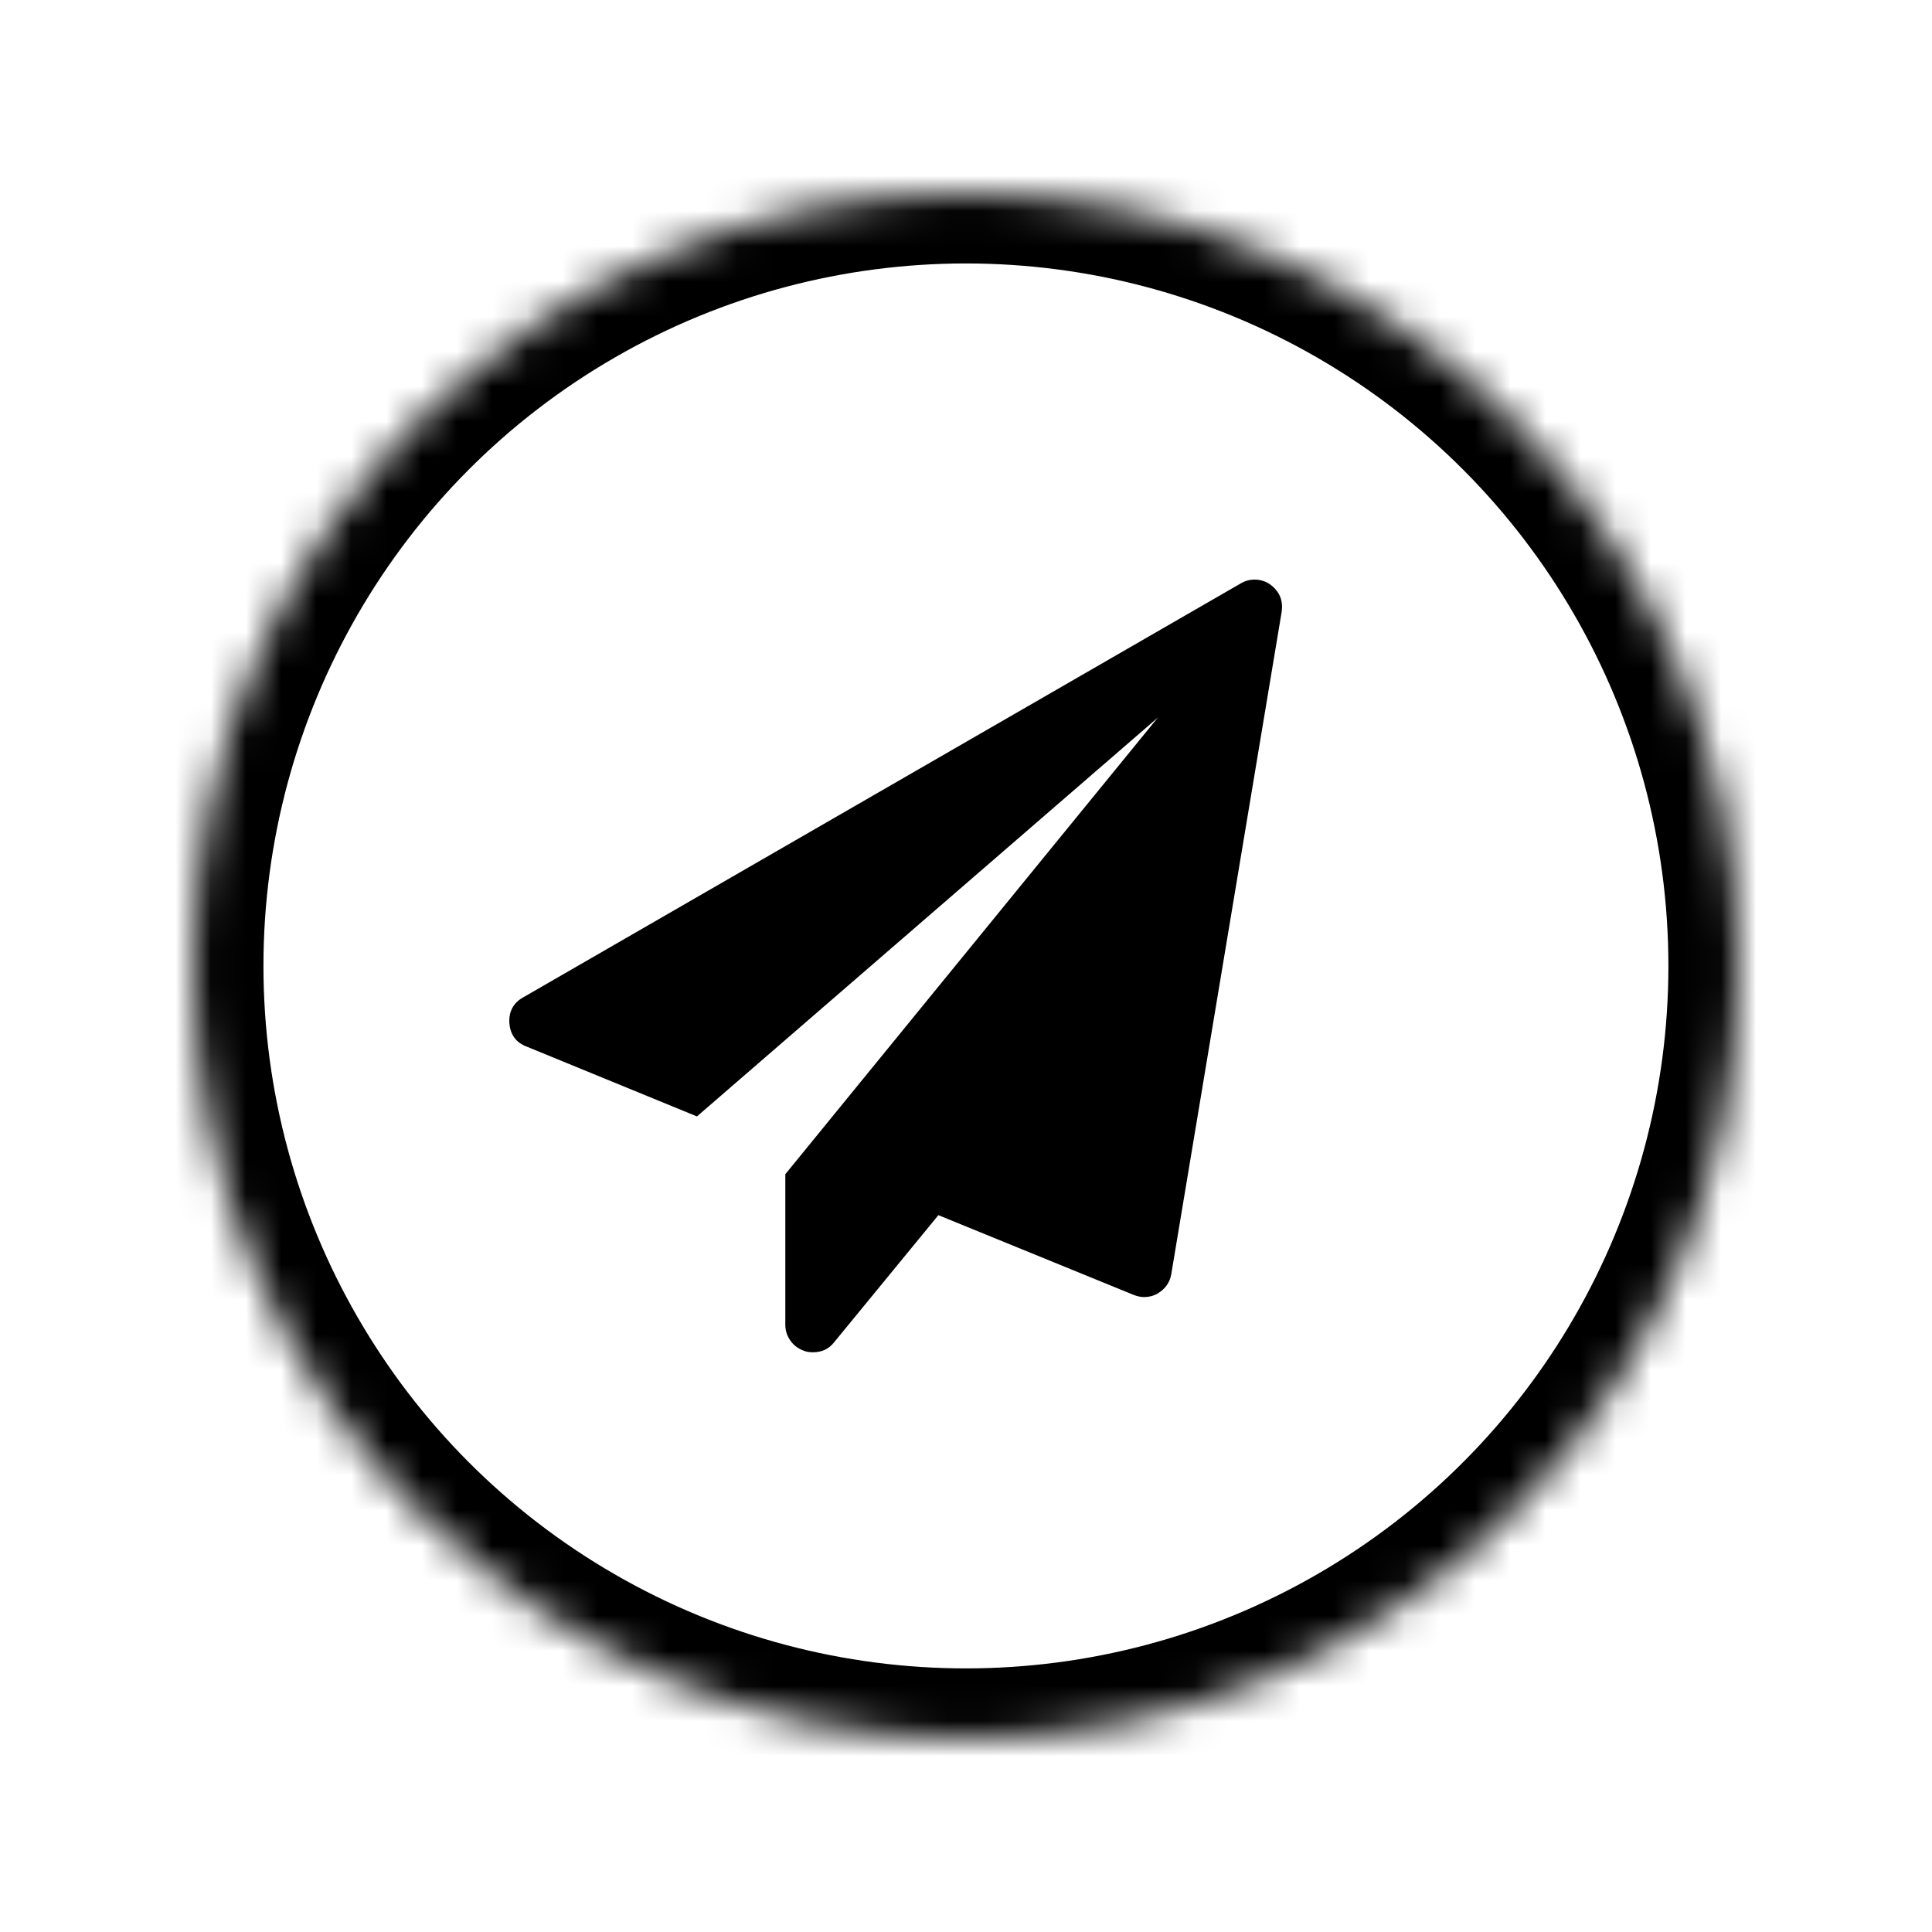 <?xml version="1.0" encoding="UTF-8" standalone="no"?>
<!-- Created with Inkscape (http://www.inkscape.org/) -->

<svg
   width="100mm"
   height="100mm"
   viewBox="0 0 100 100"
   version="1.1"
   id="svg3335"
   inkscape:version="1.1.1 (eb90963e84, 2021-10-02)"
   sodipodi:docname="telegram.svg"
   xmlns:inkscape="http://www.inkscape.org/namespaces/inkscape"
   xmlns:sodipodi="http://sodipodi.sourceforge.net/DTD/sodipodi-0.dtd"
   xmlns:xlink="http://www.w3.org/1999/xlink"
   xmlns="http://www.w3.org/2000/svg"
   xmlns:svg="http://www.w3.org/2000/svg">
  <sodipodi:namedview
     id="namedview3337"
     pagecolor="#ffffff"
     bordercolor="#666666"
     borderopacity="1.0"
     inkscape:pageshadow="2"
     inkscape:pageopacity="0.0"
     inkscape:pagecheckerboard="0"
     inkscape:document-units="mm"
     showgrid="false"
     inkscape:zoom="0.75187991"
     inkscape:cx="196.83994"
     inkscape:cy="107.06497"
     inkscape:window-width="1551"
     inkscape:window-height="752"
     inkscape:window-x="222"
     inkscape:window-y="286"
     inkscape:window-maximized="0"
     inkscape:current-layer="layer1" />
  <defs
     id="defs3332">
    <circle
       id="path-1"
       cx="22"
       cy="22"
       r="22" />
    <mask
       id="mask-2"
       maskContentUnits="userSpaceOnUse"
       maskUnits="objectBoundingBox"
       x="0"
       y="0"
       width="44"
       height="44"
       fill="white">
      <use
         xlink:href="#path-1"
         id="use6757" />
    </mask>
    <circle
       id="path-3"
       cx="22"
       cy="22"
       r="22" />
    <mask
       id="mask-4"
       maskContentUnits="userSpaceOnUse"
       maskUnits="objectBoundingBox"
       x="0"
       y="0"
       width="44"
       height="44"
       fill="white">
      <use
         xlink:href="#path-3"
         id="use6761" />
    </mask>
    <circle
       id="path-5"
       cx="22"
       cy="22"
       r="22" />
    <mask
       id="mask-6"
       maskContentUnits="userSpaceOnUse"
       maskUnits="objectBoundingBox"
       x="0"
       y="0"
       width="44"
       height="44"
       fill="white">
      <use
         xlink:href="#path-5"
         id="use6765" />
    </mask>
    <circle
       id="path-7"
       cx="22"
       cy="22"
       r="22" />
    <mask
       id="mask-8"
       maskContentUnits="userSpaceOnUse"
       maskUnits="objectBoundingBox"
       x="0"
       y="0"
       width="44"
       height="44"
       fill="white">
      <use
         xlink:href="#path-7"
         id="use6769" />
    </mask>
    <circle
       id="path-9"
       cx="22"
       cy="22"
       r="22" />
    <mask
       id="mask-10"
       maskContentUnits="userSpaceOnUse"
       maskUnits="objectBoundingBox"
       x="0"
       y="0"
       width="44"
       height="44"
       fill="white">
      <use
         xlink:href="#path-9"
         id="use6773" />
    </mask>
    <circle
       id="path-11"
       cx="22"
       cy="22"
       r="22" />
    <mask
       id="mask-12"
       maskContentUnits="userSpaceOnUse"
       maskUnits="objectBoundingBox"
       x="0"
       y="0"
       width="44"
       height="44"
       fill="white">
      <use
         xlink:href="#path-11"
         id="use6777" />
    </mask>
    <circle
       id="path-13"
       cx="22"
       cy="22"
       r="22" />
    <mask
       id="mask-14"
       maskContentUnits="userSpaceOnUse"
       maskUnits="objectBoundingBox"
       x="0"
       y="0"
       width="44"
       height="44"
       fill="white">
      <use
         xlink:href="#path-13"
         id="use6781" />
    </mask>
    <circle
       id="path-15"
       cx="22"
       cy="22"
       r="22" />
    <mask
       id="mask-16"
       maskContentUnits="userSpaceOnUse"
       maskUnits="objectBoundingBox"
       x="0"
       y="0"
       width="44"
       height="44"
       fill="white">
      <use
         xlink:href="#path-15"
         id="use6785" />
    </mask>
    <circle
       id="path-17"
       cx="22"
       cy="22"
       r="22" />
    <mask
       id="mask-18"
       maskContentUnits="userSpaceOnUse"
       maskUnits="objectBoundingBox"
       x="0"
       y="0"
       width="44"
       height="44"
       fill="white">
      <use
         xlink:href="#path-17"
         id="use6789" />
    </mask>
    <circle
       id="path-19"
       cx="22"
       cy="22"
       r="22" />
    <mask
       id="mask-20"
       maskContentUnits="userSpaceOnUse"
       maskUnits="objectBoundingBox"
       x="0"
       y="0"
       width="44"
       height="44"
       fill="white">
      <use
         xlink:href="#path-19"
         id="use6793" />
    </mask>
    <circle
       id="path-21"
       cx="22"
       cy="22"
       r="22" />
    <mask
       id="mask-22"
       maskContentUnits="userSpaceOnUse"
       maskUnits="objectBoundingBox"
       x="0"
       y="0"
       width="44"
       height="44"
       fill="white">
      <use
         xlink:href="#path-21"
         id="use6797" />
    </mask>
    <circle
       id="path-23"
       cx="22"
       cy="22"
       r="22" />
    <mask
       id="mask-24"
       maskContentUnits="userSpaceOnUse"
       maskUnits="objectBoundingBox"
       x="0"
       y="0"
       width="44"
       height="44"
       fill="white">
      <use
         xlink:href="#path-23"
         id="use6801" />
    </mask>
    <circle
       id="path-25"
       cx="22"
       cy="22"
       r="22" />
    <mask
       id="mask-26"
       maskContentUnits="userSpaceOnUse"
       maskUnits="objectBoundingBox"
       x="0"
       y="0"
       width="44"
       height="44"
       fill="white">
      <use
         xlink:href="#path-25"
         id="use6805" />
    </mask>
    <circle
       id="path-27"
       cx="22"
       cy="22"
       r="22" />
    <mask
       id="mask-28"
       maskContentUnits="userSpaceOnUse"
       maskUnits="objectBoundingBox"
       x="0"
       y="0"
       width="44"
       height="44"
       fill="white">
      <use
         xlink:href="#path-27"
         id="use6809" />
    </mask>
    <circle
       id="path-29"
       cx="22"
       cy="22"
       r="22" />
    <mask
       id="mask-30"
       maskContentUnits="userSpaceOnUse"
       maskUnits="objectBoundingBox"
       x="0"
       y="0"
       width="44"
       height="44"
       fill="white">
      <use
         xlink:href="#path-29"
         id="use6813" />
    </mask>
    <circle
       id="path-31"
       cx="22"
       cy="22"
       r="22" />
    <mask
       id="mask-32"
       maskContentUnits="userSpaceOnUse"
       maskUnits="objectBoundingBox"
       x="0"
       y="0"
       width="44"
       height="44"
       fill="white">
      <use
         xlink:href="#path-31"
         id="use6817" />
    </mask>
    <circle
       id="path-33"
       cx="22"
       cy="22"
       r="22" />
    <mask
       id="mask-34"
       maskContentUnits="userSpaceOnUse"
       maskUnits="objectBoundingBox"
       x="0"
       y="0"
       width="44"
       height="44"
       fill="white">
      <use
         xlink:href="#path-33"
         id="use6821" />
    </mask>
    <circle
       id="path-35"
       cx="22"
       cy="22"
       r="22" />
    <mask
       id="mask-36"
       maskContentUnits="userSpaceOnUse"
       maskUnits="objectBoundingBox"
       x="0"
       y="0"
       width="44"
       height="44"
       fill="white">
      <use
         xlink:href="#path-35"
         id="use6825" />
    </mask>
    <circle
       id="path-37"
       cx="22"
       cy="22"
       r="22" />
    <mask
       id="mask-38"
       maskContentUnits="userSpaceOnUse"
       maskUnits="objectBoundingBox"
       x="0"
       y="0"
       width="44"
       height="44"
       fill="white">
      <use
         xlink:href="#path-37"
         id="use6829" />
    </mask>
    <circle
       id="path-39"
       cx="22"
       cy="22"
       r="22" />
    <mask
       id="mask-40"
       maskContentUnits="userSpaceOnUse"
       maskUnits="objectBoundingBox"
       x="0"
       y="0"
       width="44"
       height="44"
       fill="white">
      <use
         xlink:href="#path-39"
         id="use6833" />
    </mask>
    <circle
       id="path-41"
       cx="22"
       cy="22"
       r="22" />
    <mask
       id="mask-42"
       maskContentUnits="userSpaceOnUse"
       maskUnits="objectBoundingBox"
       x="0"
       y="0"
       width="44"
       height="44"
       fill="white">
      <use
         xlink:href="#path-41"
         id="use6837" />
    </mask>
    <circle
       id="path-43"
       cx="22"
       cy="22"
       r="22" />
    <mask
       id="mask-44"
       maskContentUnits="userSpaceOnUse"
       maskUnits="objectBoundingBox"
       x="0"
       y="0"
       width="44"
       height="44"
       fill="white">
      <use
         xlink:href="#path-43"
         id="use6841" />
    </mask>
    <circle
       id="path-45"
       cx="22"
       cy="22"
       r="22" />
    <mask
       id="mask-46"
       maskContentUnits="userSpaceOnUse"
       maskUnits="objectBoundingBox"
       x="0"
       y="0"
       width="44"
       height="44"
       fill="white">
      <use
         xlink:href="#path-45"
         id="use6845" />
    </mask>
    <circle
       id="path-47"
       cx="22"
       cy="22"
       r="22" />
    <mask
       id="mask-48"
       maskContentUnits="userSpaceOnUse"
       maskUnits="objectBoundingBox"
       x="0"
       y="0"
       width="44"
       height="44"
       fill="white">
      <use
         xlink:href="#path-47"
         id="use6849" />
    </mask>
    <circle
       id="path-49"
       cx="22"
       cy="22"
       r="22" />
    <mask
       id="mask-50"
       maskContentUnits="userSpaceOnUse"
       maskUnits="objectBoundingBox"
       x="0"
       y="0"
       width="44"
       height="44"
       fill="white">
      <use
         xlink:href="#path-49"
         id="use6853" />
    </mask>
    <circle
       id="path-51"
       cx="22"
       cy="22"
       r="22" />
    <mask
       id="mask-52"
       maskContentUnits="userSpaceOnUse"
       maskUnits="objectBoundingBox"
       x="0"
       y="0"
       width="44"
       height="44"
       fill="white">
      <use
         xlink:href="#path-51"
         id="use6857" />
    </mask>
    <circle
       id="path-53"
       cx="22"
       cy="22"
       r="22" />
    <mask
       id="mask-54"
       maskContentUnits="userSpaceOnUse"
       maskUnits="objectBoundingBox"
       x="0"
       y="0"
       width="44"
       height="44"
       fill="white">
      <use
         xlink:href="#path-53"
         id="use6861" />
    </mask>
    <circle
       id="path-55"
       cx="22"
       cy="22"
       r="22" />
    <mask
       id="mask-56"
       maskContentUnits="userSpaceOnUse"
       maskUnits="objectBoundingBox"
       x="0"
       y="0"
       width="44"
       height="44"
       fill="white">
      <use
         xlink:href="#path-55"
         id="use6865" />
    </mask>
    <circle
       id="path-57"
       cx="22"
       cy="22"
       r="22" />
    <mask
       id="mask-58"
       maskContentUnits="userSpaceOnUse"
       maskUnits="objectBoundingBox"
       x="0"
       y="0"
       width="44"
       height="44"
       fill="white">
      <use
         xlink:href="#path-57"
         id="use6869" />
    </mask>
    <circle
       id="path-59"
       cx="22"
       cy="22"
       r="22" />
    <mask
       id="mask-60"
       maskContentUnits="userSpaceOnUse"
       maskUnits="objectBoundingBox"
       x="0"
       y="0"
       width="44"
       height="44"
       fill="white">
      <use
         xlink:href="#path-59"
         id="use6873" />
    </mask>
    <circle
       id="path-61"
       cx="22"
       cy="22"
       r="22" />
    <mask
       id="mask-62"
       maskContentUnits="userSpaceOnUse"
       maskUnits="objectBoundingBox"
       x="0"
       y="0"
       width="44"
       height="44"
       fill="white">
      <use
         xlink:href="#path-61"
         id="use6877" />
    </mask>
    <circle
       id="path-63"
       cx="22"
       cy="22"
       r="22" />
    <mask
       id="mask-64"
       maskContentUnits="userSpaceOnUse"
       maskUnits="objectBoundingBox"
       x="0"
       y="0"
       width="44"
       height="44"
       fill="white">
      <use
         xlink:href="#path-63"
         id="use6881" />
    </mask>
    <circle
       id="path-65"
       cx="22"
       cy="22"
       r="22" />
    <mask
       id="mask-66"
       maskContentUnits="userSpaceOnUse"
       maskUnits="objectBoundingBox"
       x="0"
       y="0"
       width="44"
       height="44"
       fill="white">
      <use
         xlink:href="#path-65"
         id="use6885" />
    </mask>
    <circle
       id="path-67"
       cx="22"
       cy="22"
       r="22" />
    <mask
       id="mask-68"
       maskContentUnits="userSpaceOnUse"
       maskUnits="objectBoundingBox"
       x="0"
       y="0"
       width="44"
       height="44"
       fill="white">
      <use
         xlink:href="#path-67"
         id="use6889" />
    </mask>
    <circle
       id="path-69"
       cx="22"
       cy="22"
       r="22" />
    <mask
       id="mask-70"
       maskContentUnits="userSpaceOnUse"
       maskUnits="objectBoundingBox"
       x="0"
       y="0"
       width="44"
       height="44"
       fill="white">
      <use
         xlink:href="#path-69"
         id="use6893" />
    </mask>
    <circle
       id="path-71"
       cx="22"
       cy="22"
       r="22" />
    <mask
       id="mask-72"
       maskContentUnits="userSpaceOnUse"
       maskUnits="objectBoundingBox"
       x="0"
       y="0"
       width="44"
       height="44"
       fill="white">
      <use
         xlink:href="#path-71"
         id="use6897" />
    </mask>
    <circle
       id="path-73"
       cx="22"
       cy="22"
       r="22" />
    <mask
       id="mask-74"
       maskContentUnits="userSpaceOnUse"
       maskUnits="objectBoundingBox"
       x="0"
       y="0"
       width="44"
       height="44"
       fill="white">
      <use
         xlink:href="#path-73"
         id="use6901" />
    </mask>
    <circle
       id="path-75"
       cx="22"
       cy="22"
       r="22" />
    <mask
       id="mask-76"
       maskContentUnits="userSpaceOnUse"
       maskUnits="objectBoundingBox"
       x="0"
       y="0"
       width="44"
       height="44"
       fill="white">
      <use
         xlink:href="#path-75"
         id="use6905" />
    </mask>
    <circle
       id="path-77"
       cx="22"
       cy="22"
       r="22" />
    <mask
       id="mask-78"
       maskContentUnits="userSpaceOnUse"
       maskUnits="objectBoundingBox"
       x="0"
       y="0"
       width="44"
       height="44"
       fill="white">
      <use
         xlink:href="#path-77"
         id="use6909" />
    </mask>
    <circle
       id="path-79"
       cx="22"
       cy="22"
       r="22" />
    <mask
       id="mask-80"
       maskContentUnits="userSpaceOnUse"
       maskUnits="objectBoundingBox"
       x="0"
       y="0"
       width="44"
       height="44"
       fill="white">
      <use
         xlink:href="#path-79"
         id="use6913" />
    </mask>
    <circle
       id="path-81"
       cx="22"
       cy="22"
       r="22" />
    <mask
       id="mask-82"
       maskContentUnits="userSpaceOnUse"
       maskUnits="objectBoundingBox"
       x="0"
       y="0"
       width="44"
       height="44"
       fill="white">
      <use
         xlink:href="#path-81"
         id="use6917" />
    </mask>
    <circle
       id="path-83"
       cx="22"
       cy="22"
       r="22" />
    <mask
       id="mask-84"
       maskContentUnits="userSpaceOnUse"
       maskUnits="objectBoundingBox"
       x="0"
       y="0"
       width="44"
       height="44"
       fill="white">
      <use
         xlink:href="#path-83"
         id="use6921" />
    </mask>
    <circle
       id="path-85"
       cx="22"
       cy="22"
       r="22" />
    <mask
       id="mask-86"
       maskContentUnits="userSpaceOnUse"
       maskUnits="objectBoundingBox"
       x="0"
       y="0"
       width="44"
       height="44"
       fill="white">
      <use
         xlink:href="#path-85"
         id="use6925" />
    </mask>
    <circle
       id="path-87"
       cx="22"
       cy="22"
       r="22" />
    <mask
       id="mask-88"
       maskContentUnits="userSpaceOnUse"
       maskUnits="objectBoundingBox"
       x="0"
       y="0"
       width="44"
       height="44"
       fill="white">
      <use
         xlink:href="#path-87"
         id="use6929" />
    </mask>
    <circle
       id="path-89"
       cx="22"
       cy="22"
       r="22" />
    <mask
       id="mask-90"
       maskContentUnits="userSpaceOnUse"
       maskUnits="objectBoundingBox"
       x="0"
       y="0"
       width="44"
       height="44"
       fill="white">
      <use
         xlink:href="#path-89"
         id="use6933" />
    </mask>
    <circle
       id="path-91"
       cx="22"
       cy="22"
       r="22" />
    <mask
       id="mask-92"
       maskContentUnits="userSpaceOnUse"
       maskUnits="objectBoundingBox"
       x="0"
       y="0"
       width="44"
       height="44"
       fill="white">
      <use
         xlink:href="#path-91"
         id="use6937" />
    </mask>
    <circle
       id="path-93"
       cx="22"
       cy="22"
       r="22" />
    <mask
       id="mask-94"
       maskContentUnits="userSpaceOnUse"
       maskUnits="objectBoundingBox"
       x="0"
       y="0"
       width="44"
       height="44"
       fill="white">
      <use
         xlink:href="#path-93"
         id="use6941" />
    </mask>
    <circle
       id="path-95"
       cx="22"
       cy="22"
       r="22" />
    <mask
       id="mask-96"
       maskContentUnits="userSpaceOnUse"
       maskUnits="objectBoundingBox"
       x="0"
       y="0"
       width="44"
       height="44"
       fill="white">
      <use
         xlink:href="#path-95"
         id="use6945" />
    </mask>
    <circle
       id="path-97"
       cx="22"
       cy="22"
       r="22" />
    <mask
       id="mask-98"
       maskContentUnits="userSpaceOnUse"
       maskUnits="objectBoundingBox"
       x="0"
       y="0"
       width="44"
       height="44"
       fill="white">
      <use
         xlink:href="#path-97"
         id="use6949" />
    </mask>
    <circle
       id="path-99"
       cx="22"
       cy="22"
       r="22" />
    <mask
       id="mask-100"
       maskContentUnits="userSpaceOnUse"
       maskUnits="objectBoundingBox"
       x="0"
       y="0"
       width="44"
       height="44"
       fill="white">
      <use
         xlink:href="#path-99"
         id="use6953" />
    </mask>
    <circle
       id="path-101"
       cx="22"
       cy="22"
       r="22" />
    <mask
       id="mask-102"
       maskContentUnits="userSpaceOnUse"
       maskUnits="objectBoundingBox"
       x="0"
       y="0"
       width="44"
       height="44"
       fill="white">
      <use
         xlink:href="#path-101"
         id="use6957" />
    </mask>
    <circle
       id="path-103"
       cx="22"
       cy="22"
       r="22" />
    <mask
       id="mask-104"
       maskContentUnits="userSpaceOnUse"
       maskUnits="objectBoundingBox"
       x="0"
       y="0"
       width="44"
       height="44"
       fill="white">
      <use
         xlink:href="#path-103"
         id="use6961" />
    </mask>
    <circle
       id="path-105"
       cx="22"
       cy="22"
       r="22" />
    <mask
       id="mask-106"
       maskContentUnits="userSpaceOnUse"
       maskUnits="objectBoundingBox"
       x="0"
       y="0"
       width="44"
       height="44"
       fill="white">
      <use
         xlink:href="#path-105"
         id="use6965" />
    </mask>
    <circle
       id="path-107"
       cx="22"
       cy="22"
       r="22" />
    <mask
       id="mask-108"
       maskContentUnits="userSpaceOnUse"
       maskUnits="objectBoundingBox"
       x="0"
       y="0"
       width="44"
       height="44"
       fill="white">
      <use
         xlink:href="#path-107"
         id="use6969" />
    </mask>
    <circle
       id="path-109"
       cx="22"
       cy="22"
       r="22" />
    <mask
       id="mask-110"
       maskContentUnits="userSpaceOnUse"
       maskUnits="objectBoundingBox"
       x="0"
       y="0"
       width="44"
       height="44"
       fill="white">
      <use
         xlink:href="#path-109"
         id="use6973" />
    </mask>
    <circle
       id="path-111"
       cx="22"
       cy="22"
       r="22" />
    <mask
       id="mask-112"
       maskContentUnits="userSpaceOnUse"
       maskUnits="objectBoundingBox"
       x="0"
       y="0"
       width="44"
       height="44"
       fill="white">
      <use
         xlink:href="#path-111"
         id="use6977" />
    </mask>
    <circle
       id="path-113"
       cx="22"
       cy="22"
       r="22" />
    <mask
       id="mask-114"
       maskContentUnits="userSpaceOnUse"
       maskUnits="objectBoundingBox"
       x="0"
       y="0"
       width="44"
       height="44"
       fill="white">
      <use
         xlink:href="#path-113"
         id="use6981" />
    </mask>
    <circle
       id="path-115"
       cx="22"
       cy="22"
       r="22" />
    <mask
       id="mask-116"
       maskContentUnits="userSpaceOnUse"
       maskUnits="objectBoundingBox"
       x="0"
       y="0"
       width="44"
       height="44"
       fill="white">
      <use
         xlink:href="#path-115"
         id="use6985" />
    </mask>
    <circle
       id="path-117"
       cx="22"
       cy="22"
       r="22" />
    <mask
       id="mask-118"
       maskContentUnits="userSpaceOnUse"
       maskUnits="objectBoundingBox"
       x="0"
       y="0"
       width="44"
       height="44"
       fill="white">
      <use
         xlink:href="#path-117"
         id="use6989" />
    </mask>
    <circle
       id="path-119"
       cx="22"
       cy="22"
       r="22" />
    <mask
       id="mask-120"
       maskContentUnits="userSpaceOnUse"
       maskUnits="objectBoundingBox"
       x="0"
       y="0"
       width="44"
       height="44"
       fill="white">
      <use
         xlink:href="#path-119"
         id="use6993" />
    </mask>
    <circle
       id="path-121"
       cx="22"
       cy="22"
       r="22" />
    <mask
       id="mask-122"
       maskContentUnits="userSpaceOnUse"
       maskUnits="objectBoundingBox"
       x="0"
       y="0"
       width="44"
       height="44"
       fill="white">
      <use
         xlink:href="#path-121"
         id="use6997" />
    </mask>
    <circle
       id="path-123"
       cx="22"
       cy="22"
       r="22" />
    <mask
       id="mask-124"
       maskContentUnits="userSpaceOnUse"
       maskUnits="objectBoundingBox"
       x="0"
       y="0"
       width="44"
       height="44"
       fill="white">
      <use
         xlink:href="#path-123"
         id="use7001" />
    </mask>
    <circle
       id="path-125"
       cx="22"
       cy="22"
       r="22" />
    <mask
       id="mask-126"
       maskContentUnits="userSpaceOnUse"
       maskUnits="objectBoundingBox"
       x="0"
       y="0"
       width="44"
       height="44"
       fill="white">
      <use
         xlink:href="#path-125"
         id="use7005" />
    </mask>
    <circle
       id="path-127"
       cx="22"
       cy="22"
       r="22" />
    <mask
       id="mask-128"
       maskContentUnits="userSpaceOnUse"
       maskUnits="objectBoundingBox"
       x="0"
       y="0"
       width="44"
       height="44"
       fill="white">
      <use
         xlink:href="#path-127"
         id="use7009" />
    </mask>
    <circle
       id="path-129"
       cx="22"
       cy="22"
       r="22" />
    <mask
       id="mask-130"
       maskContentUnits="userSpaceOnUse"
       maskUnits="objectBoundingBox"
       x="0"
       y="0"
       width="44"
       height="44"
       fill="white">
      <use
         xlink:href="#path-129"
         id="use7013" />
    </mask>
    <circle
       id="path-131"
       cx="22"
       cy="22"
       r="22" />
    <mask
       id="mask-132"
       maskContentUnits="userSpaceOnUse"
       maskUnits="objectBoundingBox"
       x="0"
       y="0"
       width="44"
       height="44"
       fill="white">
      <use
         xlink:href="#path-131"
         id="use7017" />
    </mask>
    <circle
       id="path-133"
       cx="22"
       cy="22"
       r="22" />
    <mask
       id="mask-134"
       maskContentUnits="userSpaceOnUse"
       maskUnits="objectBoundingBox"
       x="0"
       y="0"
       width="44"
       height="44"
       fill="white">
      <use
         xlink:href="#path-133"
         id="use7021" />
    </mask>
    <circle
       id="path-135"
       cx="22"
       cy="22"
       r="22" />
    <mask
       id="mask-136"
       maskContentUnits="userSpaceOnUse"
       maskUnits="objectBoundingBox"
       x="0"
       y="0"
       width="44"
       height="44"
       fill="white">
      <use
         xlink:href="#path-135"
         id="use7025" />
    </mask>
    <circle
       id="path-137"
       cx="22"
       cy="22"
       r="22" />
    <mask
       id="mask-138"
       maskContentUnits="userSpaceOnUse"
       maskUnits="objectBoundingBox"
       x="0"
       y="0"
       width="44"
       height="44"
       fill="white">
      <use
         xlink:href="#path-137"
         id="use7029" />
    </mask>
    <circle
       id="path-139"
       cx="22"
       cy="22"
       r="22" />
    <mask
       id="mask-140"
       maskContentUnits="userSpaceOnUse"
       maskUnits="objectBoundingBox"
       x="0"
       y="0"
       width="44"
       height="44"
       fill="white">
      <use
         xlink:href="#path-139"
         id="use7033" />
    </mask>
    <circle
       id="path-141"
       cx="22"
       cy="22"
       r="22" />
    <mask
       id="mask-142"
       maskContentUnits="userSpaceOnUse"
       maskUnits="objectBoundingBox"
       x="0"
       y="0"
       width="44"
       height="44"
       fill="white">
      <use
         xlink:href="#path-141"
         id="use7037" />
    </mask>
    <circle
       id="path-143"
       cx="22"
       cy="22"
       r="22" />
    <mask
       id="mask-144"
       maskContentUnits="userSpaceOnUse"
       maskUnits="objectBoundingBox"
       x="0"
       y="0"
       width="44"
       height="44"
       fill="white">
      <use
         xlink:href="#path-143"
         id="use7041" />
    </mask>
    <circle
       id="path-145"
       cx="22"
       cy="22"
       r="22" />
    <mask
       id="mask-146"
       maskContentUnits="userSpaceOnUse"
       maskUnits="objectBoundingBox"
       x="0"
       y="0"
       width="44"
       height="44"
       fill="white">
      <use
         xlink:href="#path-145"
         id="use7045" />
    </mask>
    <circle
       id="path-147"
       cx="22"
       cy="22"
       r="22" />
    <mask
       id="mask-148"
       maskContentUnits="userSpaceOnUse"
       maskUnits="objectBoundingBox"
       x="0"
       y="0"
       width="44"
       height="44"
       fill="white">
      <use
         xlink:href="#path-147"
         id="use7049" />
    </mask>
    <circle
       id="path-149"
       cx="22"
       cy="22"
       r="22" />
    <mask
       id="mask-150"
       maskContentUnits="userSpaceOnUse"
       maskUnits="objectBoundingBox"
       x="0"
       y="0"
       width="44"
       height="44"
       fill="white">
      <use
         xlink:href="#path-149"
         id="use7053" />
    </mask>
    <circle
       id="path-151"
       cx="22"
       cy="22"
       r="22" />
    <mask
       id="mask-152"
       maskContentUnits="userSpaceOnUse"
       maskUnits="objectBoundingBox"
       x="0"
       y="0"
       width="44"
       height="44"
       fill="white">
      <use
         xlink:href="#path-151"
         id="use7057" />
    </mask>
    <circle
       id="path-153"
       cx="22"
       cy="22"
       r="22" />
    <mask
       id="mask-154"
       maskContentUnits="userSpaceOnUse"
       maskUnits="objectBoundingBox"
       x="0"
       y="0"
       width="44"
       height="44"
       fill="white">
      <use
         xlink:href="#path-153"
         id="use7061" />
    </mask>
    <circle
       id="path-155"
       cx="22"
       cy="22"
       r="22" />
    <mask
       id="mask-156"
       maskContentUnits="userSpaceOnUse"
       maskUnits="objectBoundingBox"
       x="0"
       y="0"
       width="44"
       height="44"
       fill="white">
      <use
         xlink:href="#path-155"
         id="use7065" />
    </mask>
    <circle
       id="path-157"
       cx="22"
       cy="22"
       r="22" />
    <mask
       id="mask-158"
       maskContentUnits="userSpaceOnUse"
       maskUnits="objectBoundingBox"
       x="0"
       y="0"
       width="44"
       height="44"
       fill="white">
      <use
         xlink:href="#path-157"
         id="use7069" />
    </mask>
    <circle
       id="path-159"
       cx="22"
       cy="22"
       r="22" />
    <mask
       id="mask-160"
       maskContentUnits="userSpaceOnUse"
       maskUnits="objectBoundingBox"
       x="0"
       y="0"
       width="44"
       height="44"
       fill="white">
      <use
         xlink:href="#path-159"
         id="use7073" />
    </mask>
  </defs>
  <g
     inkscape:label="Layer 1"
     inkscape:groupmode="layer"
     id="layer1">
    <g
       id="send"
       transform="matrix(1.818,0,0,1.818,10,10)"
       style="fill:none;fill-rule:evenodd;stroke:none;stroke-width:1">
      <rect
         id="rect7239"
         x="0"
         y="0"
         width="44"
         height="44" />
      <use
         id="use7241"
         stroke="#000000"
         mask="url(#mask-48)"
         stroke-width="4"
         xlink:href="#path-47"
         x="0"
         y="0"
         width="100%"
         height="100%" />
      <path
         d="M 30.989,11.921 27.846,30.778 c -0.041,0.237 -0.172,0.421 -0.393,0.552 -0.115,0.065 -0.241,0.098 -0.381,0.098 -0.09,0 -0.188,-0.02 -0.295,-0.061 l -5.561,-2.271 -2.971,3.622 c -0.147,0.188 -0.348,0.282 -0.602,0.282 -0.106,0 -0.196,-0.016 -0.27,-0.049 -0.156,-0.057 -0.28,-0.153 -0.374,-0.288 -0.094,-0.135 -0.141,-0.284 -0.141,-0.448 V 27.93 L 27.465,14.929 14.342,26.285 9.492,24.296 C 9.19,24.181 9.026,23.956 9.001,23.621 8.985,23.293 9.116,23.052 9.394,22.896 L 29.822,11.111 c 0.123,-0.074 0.254,-0.11 0.393,-0.11 0.164,0 0.311,0.045 0.442,0.135 0.27,0.196 0.381,0.458 0.331,0.786 z"
         id="path7243"
         fill="#000000" />
    </g>
  </g>
</svg>
